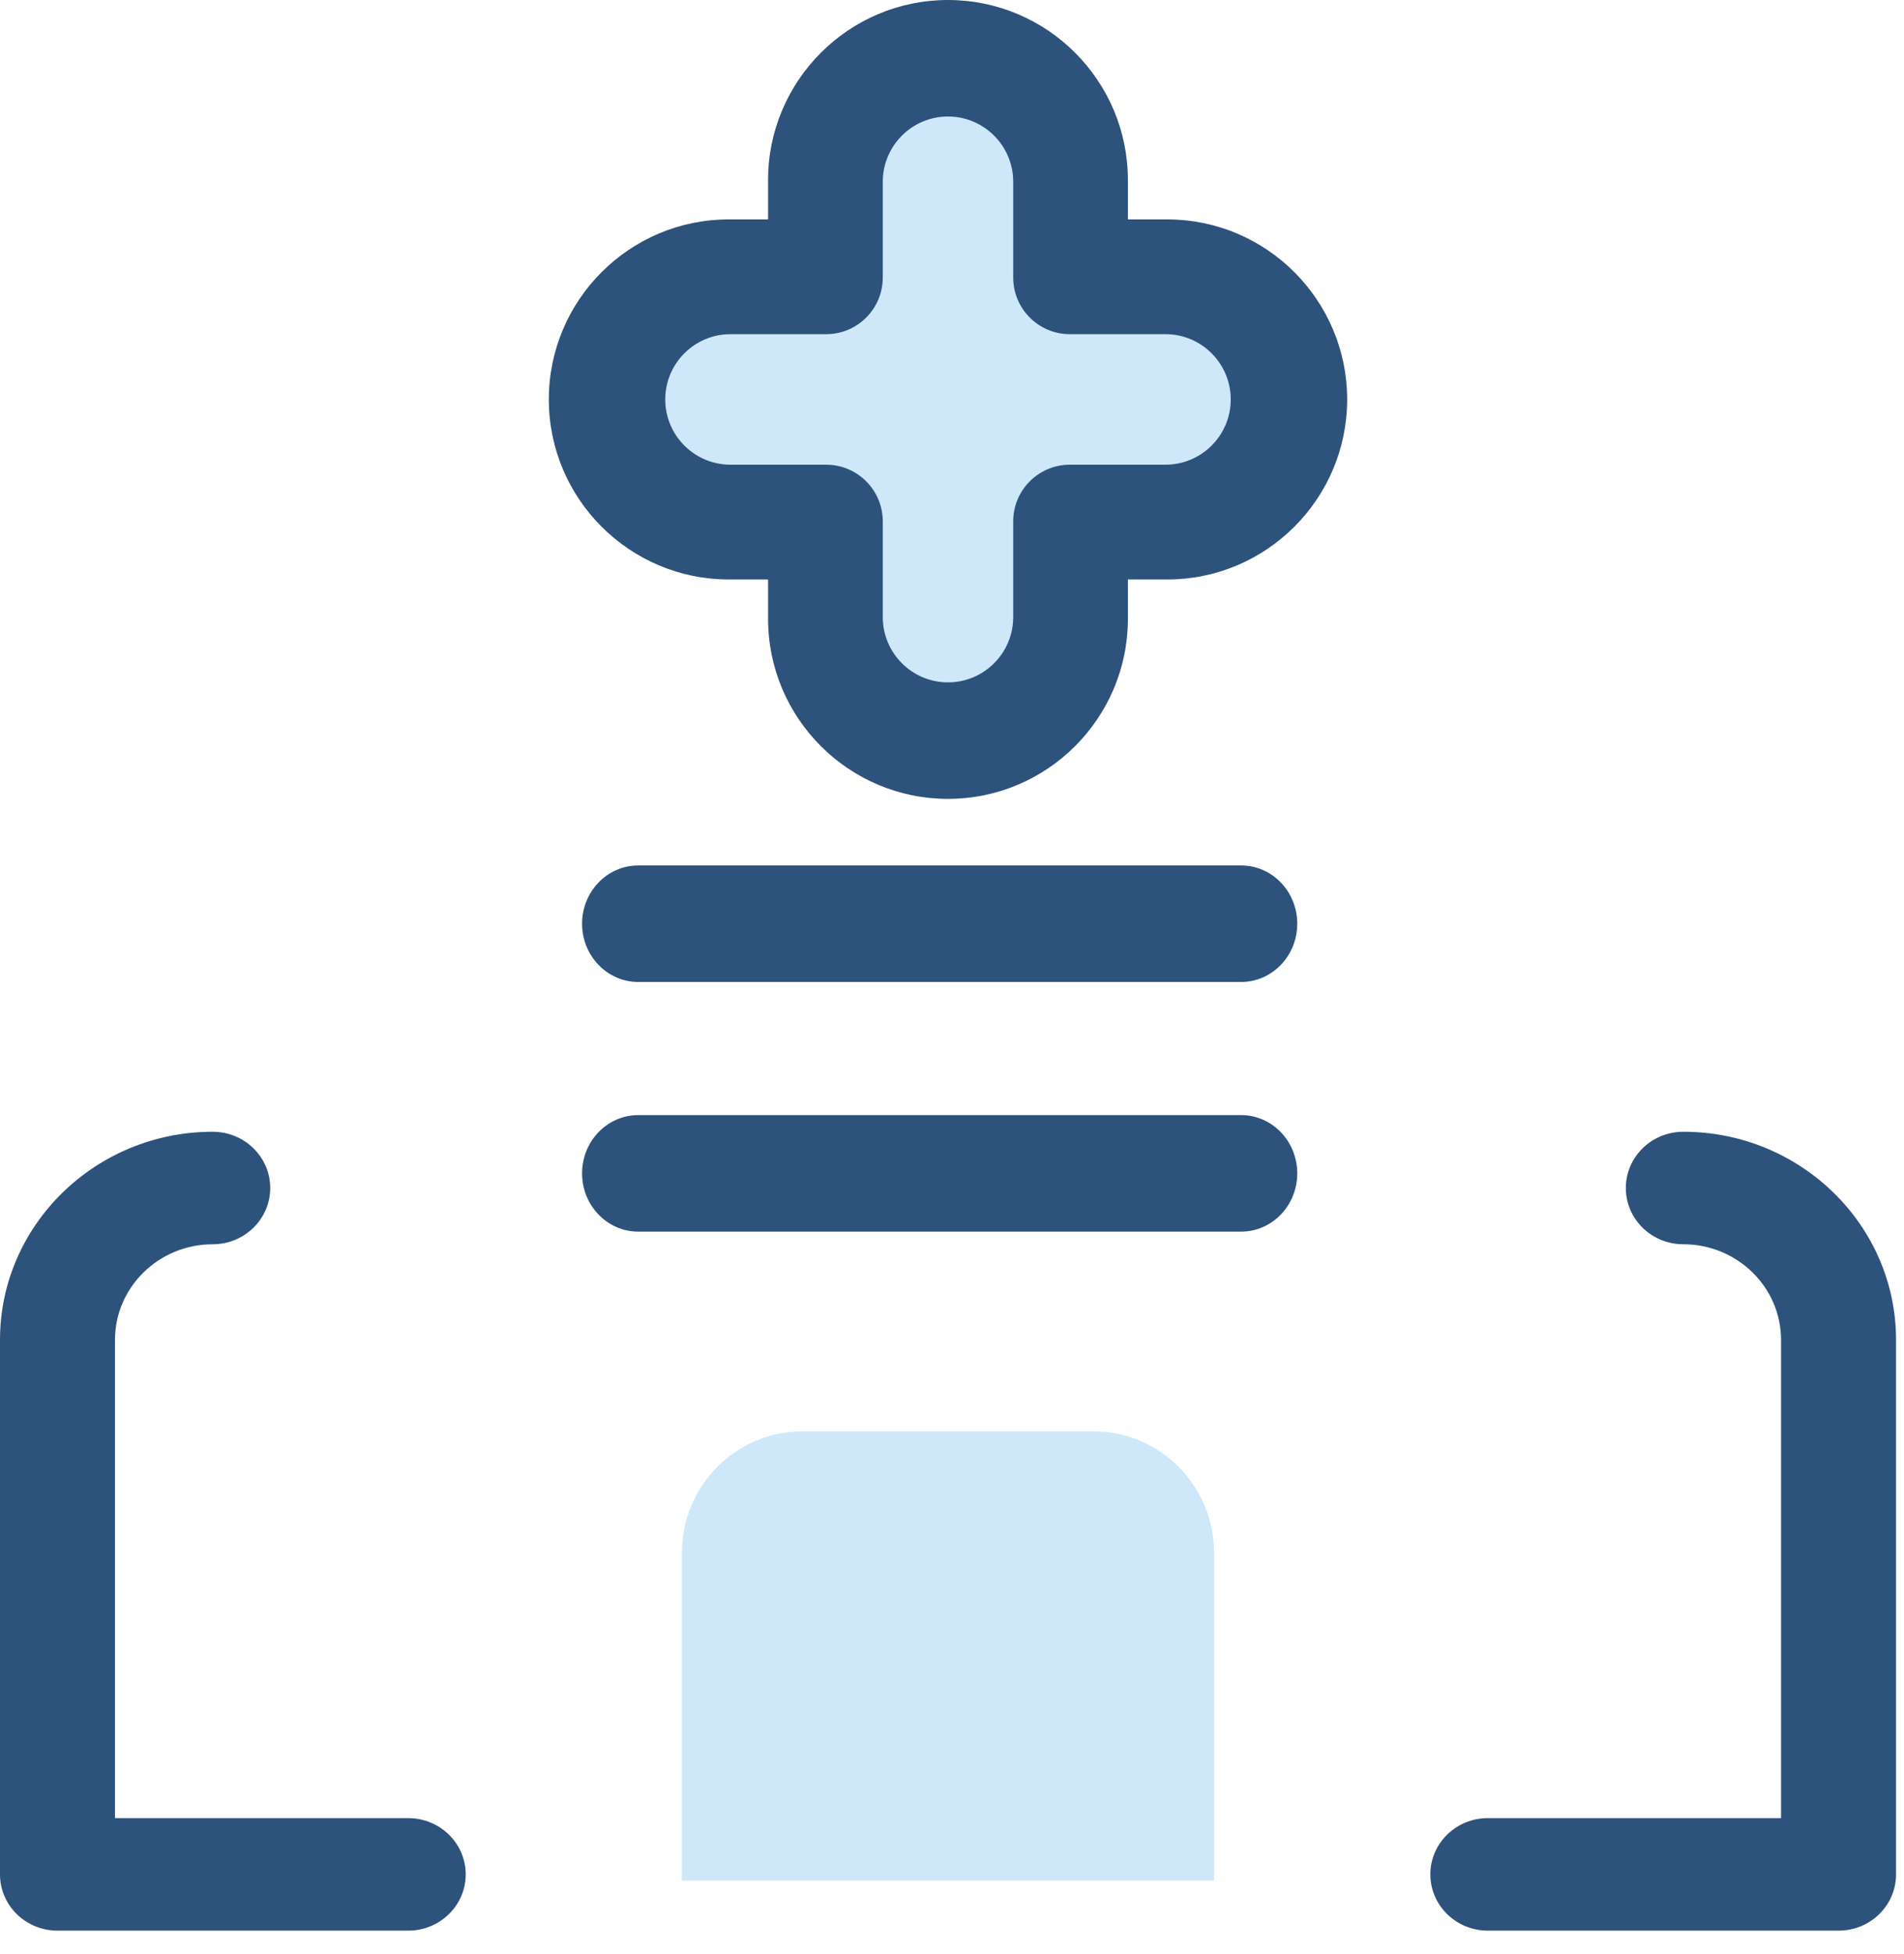 <svg width="154" height="158" viewBox="0 0 154 158" version="1.1" xmlns="http://www.w3.org/2000/svg" xmlns:xlink="http://www.w3.org/1999/xlink">
<title>Page 1</title>
<desc>Created using Figma</desc>
<g id="Canvas" transform="translate(-3720 61)">
<g id="Page 1">
<g id="Fill 1">
<use xlink:href="#path0_fill" transform="translate(3775.15 54.741)" fill="#CEE8FA"/>
</g>
<g id="Group 5">
<mask id="mask0_outline" mask-type="alpha">
<g id="Clip 4">
<use xlink:href="#path1_fill" transform="translate(3771.12 50.703)" fill="#FFFFFF"/>
</g>
</mask>
<g id="Fill 3" mask="url(#mask0_outline)">
<use xlink:href="#path2_fill" transform="translate(3771.12 50.703)" fill="#2D527C"/>
</g>
</g>
<g id="Fill 6">
<use xlink:href="#path3_fill" transform="translate(3720 30.516)" fill="#2D527C"/>
</g>
<g id="Fill 8">
<use xlink:href="#path4_fill" transform="translate(3835.69 30.516)" fill="#2D527C"/>
</g>
<g id="Fill 10">
<use xlink:href="#path5_fill" transform="translate(3767.08 29.17)" fill="#2D527C"/>
</g>
<g id="Fill 12">
<use xlink:href="#path6_fill" transform="translate(3767.08 8.983)" fill="#2D527C"/>
</g>
<g id="Group 16">
<mask id="mask1_outline" mask-type="alpha">
<g id="Clip 15">
<use xlink:href="#path7_fill" transform="translate(3748.25 -26.009)" fill="#FFFFFF"/>
</g>
</mask>
<g id="Fill 14" mask="url(#mask1_outline)">
<use xlink:href="#path8_fill" transform="translate(3748.25 -26.009)" fill="#2D527C"/>
</g>
</g>
<g id="Fill 17">
<use xlink:href="#path9_fill" transform="translate(3768.43 -56.962)" fill="#CEE8FA"/>
</g>
<g id="Fill 19">
<use xlink:href="#path10_fill" transform="translate(3764.39 -61)" fill="#2D527C"/>
</g>
</g>
</g>
<defs>
<path id="path0_fill" fill-rule="evenodd" d="M 43.048 36.337L 0 36.337L 0 9.838C 0 4.404 4.371 0 9.762 0L 33.285 0C 38.676 0 43.048 4.404 43.048 9.838L 43.048 36.337Z"/>
<path id="path1_fill" fill-rule="evenodd" d="M 5.99732e-15 45.758L 52.464 45.758L 52.464 0L 0 0L 0 45.758L 5.99732e-15 45.758Z"/>
<path id="path2_fill" fill-rule="evenodd" d="M 9.417 36.337L 43.048 36.337L 43.048 14.627C 43.048 11.757 40.731 9.421 37.883 9.421L 14.582 9.421C 11.733 9.421 9.417 11.757 9.417 14.627L 9.417 36.337ZM 47.889 45.758L 4.576 45.758C 2.049 45.758 0 43.695 0 41.149L 0 14.502C 0 6.505 6.459 0 14.399 0L 38.066 0C 46.005 0 52.464 6.506 52.464 14.502L 52.464 41.149C 52.464 43.695 50.416 45.758 47.889 45.758Z"/>
<path id="path3_fill" fill-rule="evenodd" d="M 33.017 64.599L 4.65 64.599C 2.082 64.599 0 62.563 0 60.05L 0 16.832C 0 7.551 7.719 0 17.205 0C 19.774 0 21.856 2.036 21.856 4.549C 21.856 7.062 19.774 9.098 17.205 9.098C 12.846 9.098 9.3 12.568 9.3 16.832L 9.3 55.501L 33.017 55.501C 35.585 55.501 37.667 57.538 37.667 60.051C 37.667 62.563 35.586 64.599 33.017 64.599Z"/>
<path id="path4_fill" fill-rule="evenodd" d="M 33.017 64.599L 4.65 64.599C 2.082 64.599 0 62.563 0 60.05C 0 57.537 2.082 55.501 4.65 55.501L 28.366 55.501L 28.366 16.832C 28.366 12.568 24.82 9.098 20.461 9.098C 17.892 9.098 15.811 7.062 15.811 4.549C 15.811 2.036 17.892 0 20.461 0C 29.949 0 37.667 7.551 37.667 16.831L 37.667 60.05C 37.667 62.563 35.586 64.599 33.017 64.599Z"/>
<path id="path5_fill" fill-rule="evenodd" d="M 53.302 9.421L 4.543 9.421C 2.035 9.421 0 7.312 0 4.71C 0 2.108 2.035 0 4.543 0L 53.302 0C 55.812 0 57.845 2.108 57.845 4.71C 57.845 7.312 55.812 9.421 53.302 9.421Z"/>
<path id="path6_fill" fill-rule="evenodd" d="M 53.302 9.421L 4.543 9.421C 2.035 9.421 0 7.311 0 4.71C 0 2.108 2.035 0 4.543 0L 53.302 0C 55.812 0 57.845 2.108 57.845 4.71C 57.845 7.311 55.812 9.421 53.302 9.421Z"/>
<path id="path7_fill" fill-rule="evenodd" d="M 0 121.124L 96.857 121.124L 96.857 0L 6.04458e-15 0L 6.04458e-15 121.124L 0 121.124Z"/>
<path id="path8_fill" fill-rule="evenodd" d="M 9.417 111.703L 87.441 111.703L 87.441 20.391C 87.441 14.641 82.947 9.847 77.186 9.421L 19.671 9.421C 13.91 9.847 9.417 14.641 9.417 20.391L 9.417 111.703ZM 92.245 121.124L 4.612 121.124C 2.066 121.124 0 119.076 0 116.548L 0 20.18C 0 9.536 8.382 0.676 19.084 0.009C 19.18 0.003 19.276 0 19.372 0L 77.485 0C 77.582 0 77.678 0.003 77.774 0.009C 88.475 0.676 96.857 9.536 96.857 20.18L 96.857 116.549C 96.857 119.076 94.792 121.124 92.245 121.124Z"/>
<path id="path9_fill" fill-rule="evenodd" d="M 27.577 0C 22.109 0 17.676 4.435 17.676 9.906L 17.676 17.684L 9.901 17.684C 4.433 17.684 0 22.119 0 27.589C 0 33.06 4.433 37.495 9.901 37.495L 17.676 37.495L 17.676 45.273C 17.676 50.744 22.109 55.179 27.577 55.179C 33.046 55.179 37.479 50.744 37.479 45.273L 37.479 37.495L 45.253 37.495C 50.722 37.495 55.155 33.061 55.155 27.589C 55.155 22.119 50.722 17.684 45.253 17.684L 37.479 17.684L 37.479 9.906C 37.479 4.435 33.046 0 27.577 0Z"/>
<path id="path10_fill" fill-rule="evenodd" d="M 14.692 27.022C 11.783 27.022 9.417 29.39 9.417 32.3C 9.417 35.21 11.783 37.577 14.692 37.577L 22.43 37.577C 24.96 37.577 27.011 39.629 27.011 42.16L 27.011 49.901C 27.011 52.811 29.377 55.179 32.286 55.179C 35.194 55.179 37.561 52.811 37.561 49.901L 37.561 42.16C 37.561 39.628 39.612 37.577 42.141 37.577L 49.88 37.577C 52.788 37.577 55.155 35.21 55.155 32.3C 55.155 29.39 52.788 27.022 49.88 27.022L 42.141 27.022C 39.612 27.022 37.561 24.97 37.561 22.44L 37.561 14.698C 37.561 11.788 35.194 9.421 32.286 9.421C 29.377 9.421 27.011 11.788 27.011 14.698L 27.011 22.44C 27.011 24.971 24.96 27.022 22.43 27.022L 14.692 27.022ZM 32.286 64.599C 24.262 64.599 17.734 58.069 17.734 50.042L 17.734 46.857L 14.551 46.857C 6.528 46.857 0 40.327 0 32.299C 0 24.272 6.528 17.741 14.551 17.741L 17.734 17.741L 17.734 14.557C 17.734 6.531 24.262 0 32.286 0C 40.31 0 46.837 6.531 46.837 14.558L 46.837 17.742L 50.02 17.742C 58.043 17.742 64.571 24.273 64.571 32.3C 64.571 40.328 58.044 46.858 50.02 46.858L 46.837 46.858L 46.837 50.042C 46.836 58.069 40.309 64.599 32.286 64.599Z"/>
</defs>
</svg>
